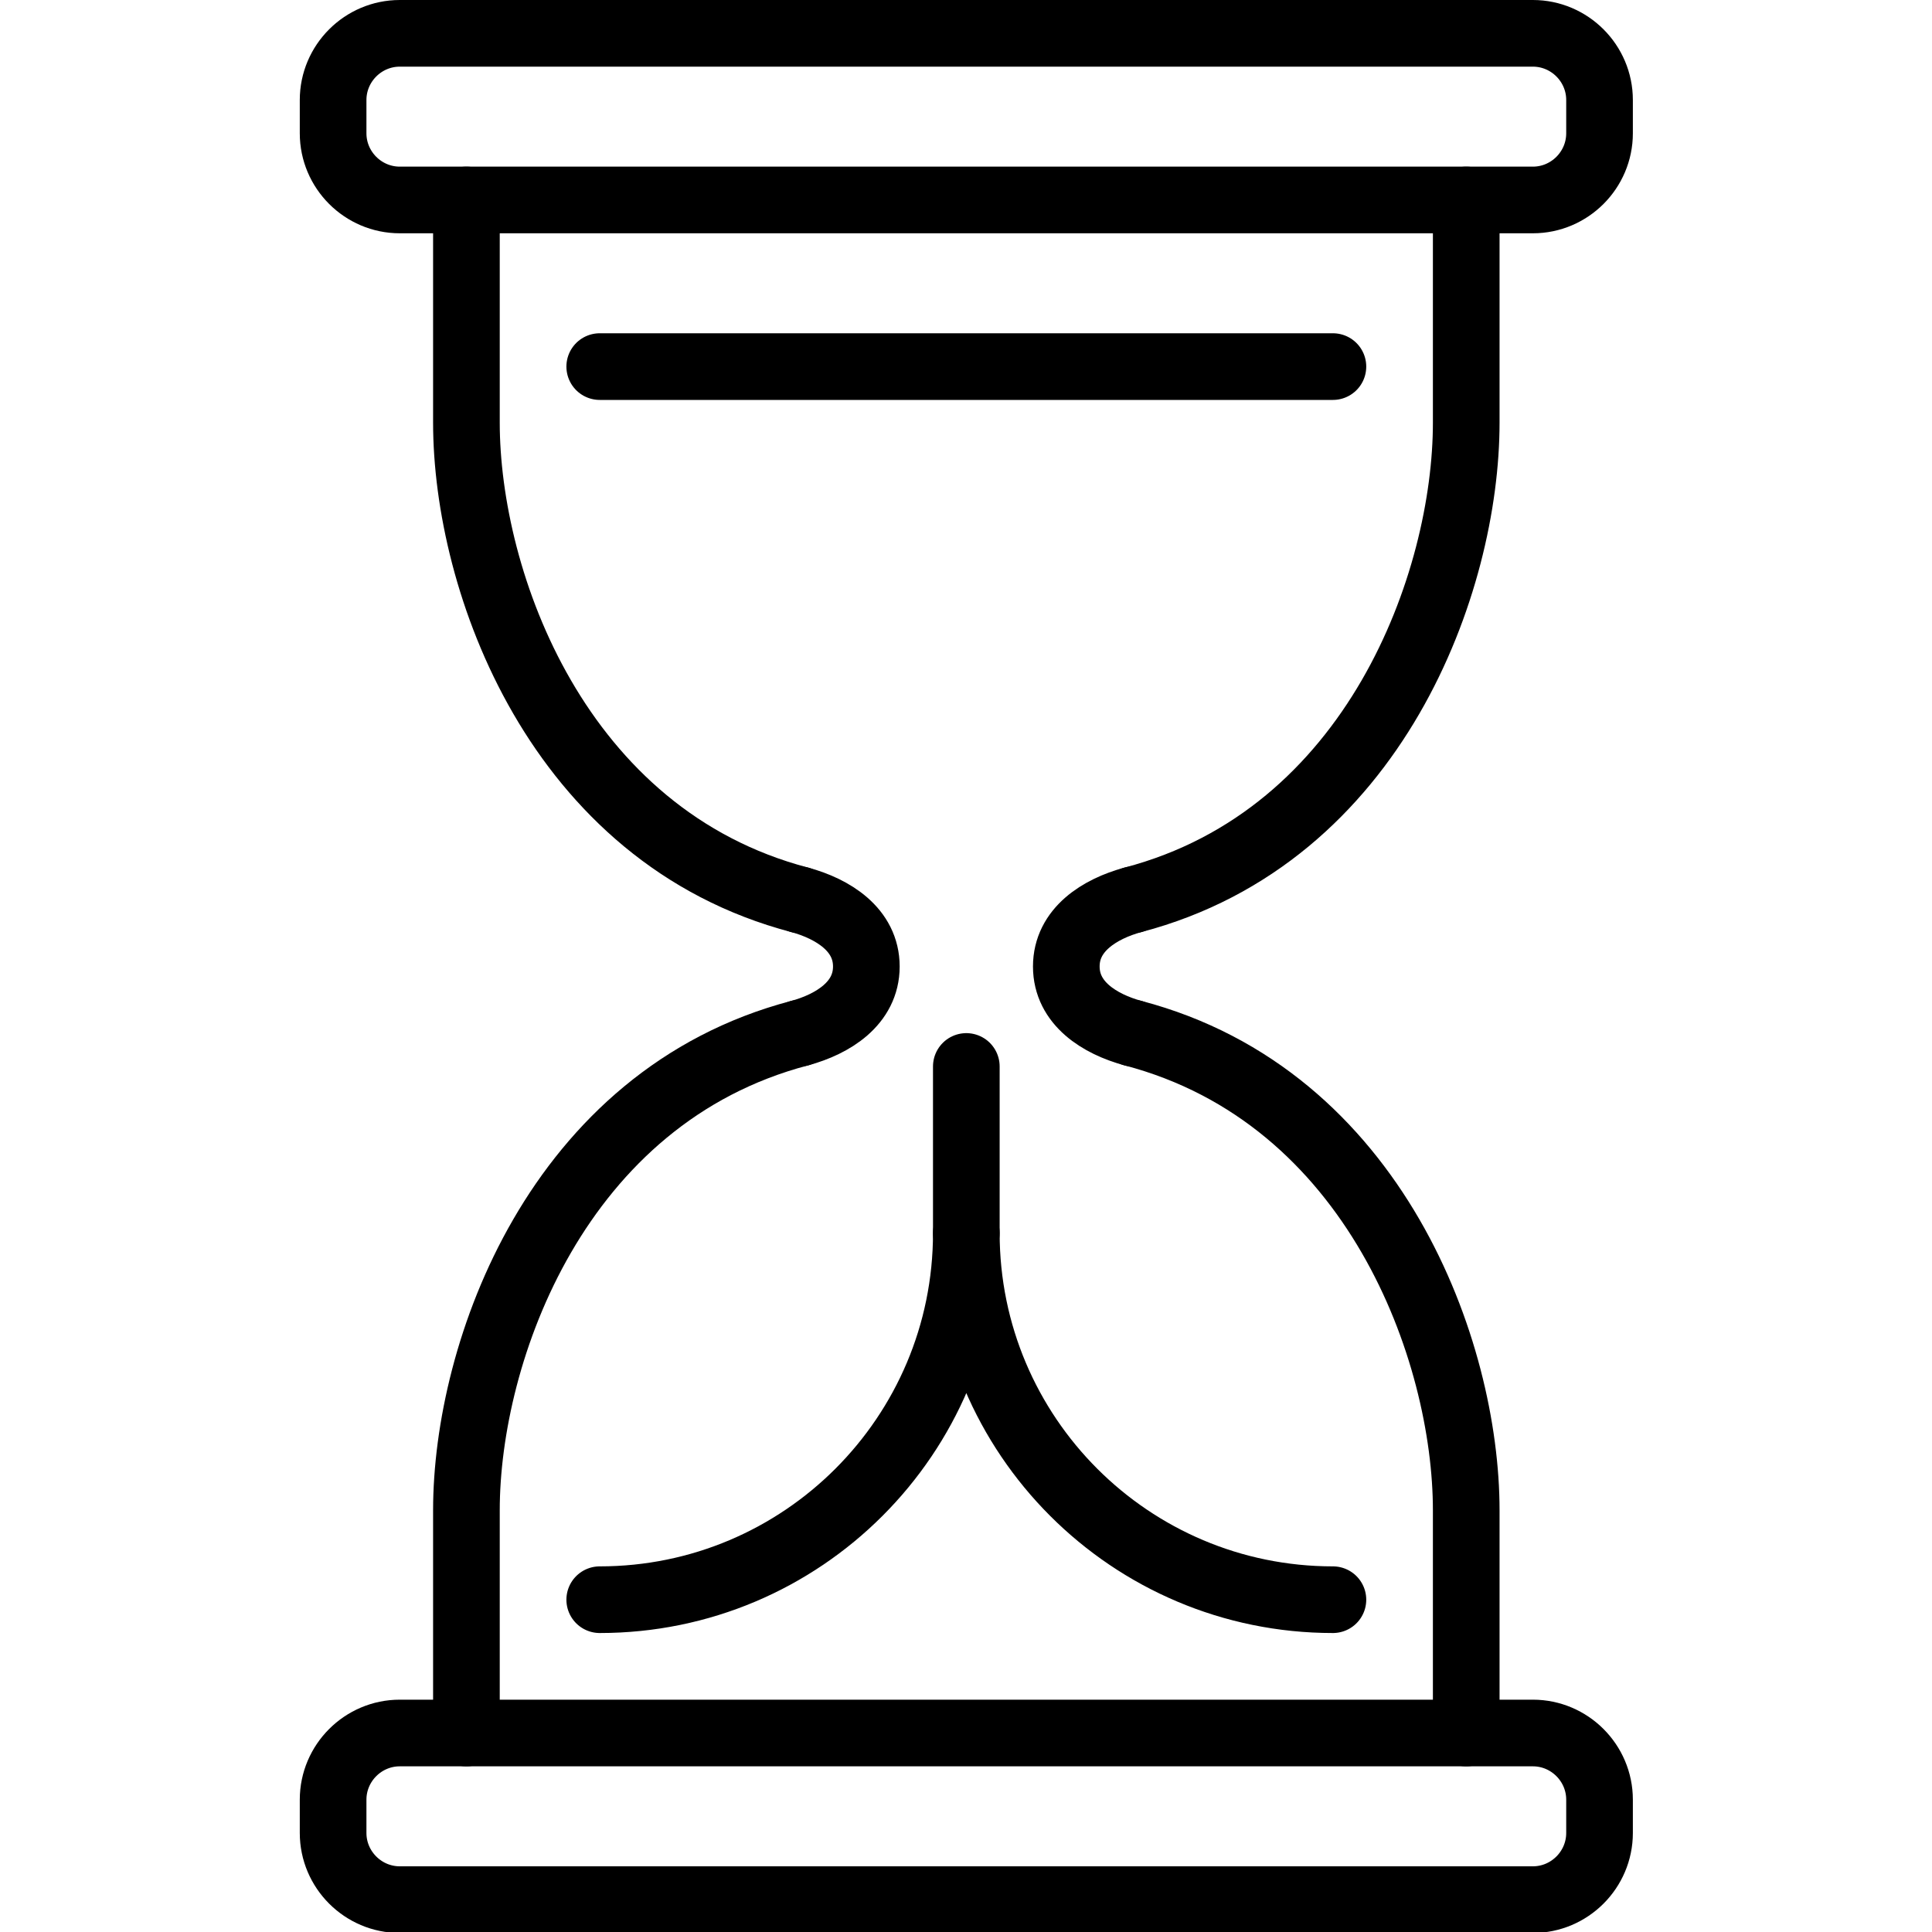 <svg xmlns="http://www.w3.org/2000/svg" width="24" height="24" viewBox="0 0 24 24"> <g transform="translate(3.724 0.0) scale(0.414)">
  
  <g
     id="line"
     transform="translate(-16,-7)">
    <path
       fill="none"
       stroke="#000"
       stroke-linecap="round"
       stroke-linejoin="round"
       stroke-miterlimit="10"
       stroke-width="2"
       d="M 31,34 C 23.727,32.091 21,24.455 21,19.682 21,14.909 21,13 21,13"
       id="path2" />
    <path
       fill="none"
       stroke="#000"
       stroke-linecap="round"
       stroke-linejoin="round"
       stroke-miterlimit="10"
       stroke-width="2"
       d="m 21,59 c 0,0 0,-1.909 0,-6.682 C 21,47.546 23.727,39.909 31,38"
       id="path4" />
    <path
       fill="none"
       stroke="#000"
       stroke-linecap="round"
       stroke-linejoin="round"
       stroke-miterlimit="10"
       stroke-width="2"
       d="m 31,38 c 1,-0.272 2,-0.894 2,-2 0,-1.105 -1,-1.728 -2,-2"
       id="path6" />
    <path
       fill="none"
       stroke="#000"
       stroke-linecap="round"
       stroke-linejoin="round"
       stroke-miterlimit="10"
       stroke-width="2"
       d="M 41,34 C 48.273,32.091 51,24.455 51,19.682 51,14.909 51,13 51,13"
       id="path8" />
    <path
       fill="none"
       stroke="#000"
       stroke-linecap="round"
       stroke-linejoin="round"
       stroke-miterlimit="10"
       stroke-width="2"
       d="m 51,59 c 0,0 0,-1.909 0,-6.682 C 51,47.546 48.273,39.909 41,38"
       id="path10" />
    <path
       fill="none"
       stroke="#000"
       stroke-linecap="round"
       stroke-linejoin="round"
       stroke-miterlimit="10"
       stroke-width="2"
       d="m 41,38 c -1,-0.272 -2,-0.894 -2,-2 0,-1.105 1,-1.728 2,-2"
       id="path12" />
    <path
       fill="none"
       stroke="#000"
       stroke-linecap="round"
       stroke-linejoin="round"
       stroke-miterlimit="10"
       stroke-width="2"
       d="m 25,55 c 6.074,0 11,-4.926 11,-11 0,6.074 4.926,11 11,11"
       id="path14" />
    <path
       fill="none"
       stroke="#000"
       stroke-linecap="round"
       stroke-linejoin="round"
       stroke-miterlimit="10"
       stroke-width="2"
       d="m 55,11 c 0,1.1 -0.9,2 -2,2 H 19 c -1.1,0 -2,-0.9 -2,-2 v -1 c 0,-1.1 0.9,-2 2,-2 h 34 c 1.1,0 2,0.9 2,2 z"
       id="path16" />
    <line
       x1="47"
       x2="25"
       y1="18"
       y2="18"
       fill="none"
       stroke="#000"
       stroke-linecap="round"
       stroke-linejoin="round"
       stroke-miterlimit="10"
       stroke-width="2"
       id="line18" />
    <path
       fill="none"
       stroke="#000"
       stroke-linecap="round"
       stroke-linejoin="round"
       stroke-miterlimit="10"
       stroke-width="2"
       d="m 55,62 c 0,1.1 -0.9,2 -2,2 H 19 c -1.1,0 -2,-0.9 -2,-2 v -1 c 0,-1.1 0.9,-2 2,-2 h 34 c 1.1,0 2,0.9 2,2 z"
       id="path20" />
    <line
       x1="36"
       x2="36"
       y1="39"
       y2="44"
       fill="none"
       stroke="#000"
       stroke-linecap="round"
       stroke-linejoin="round"
       stroke-miterlimit="10"
       stroke-width="2"
       id="line22" />
  </g>
</g></svg>